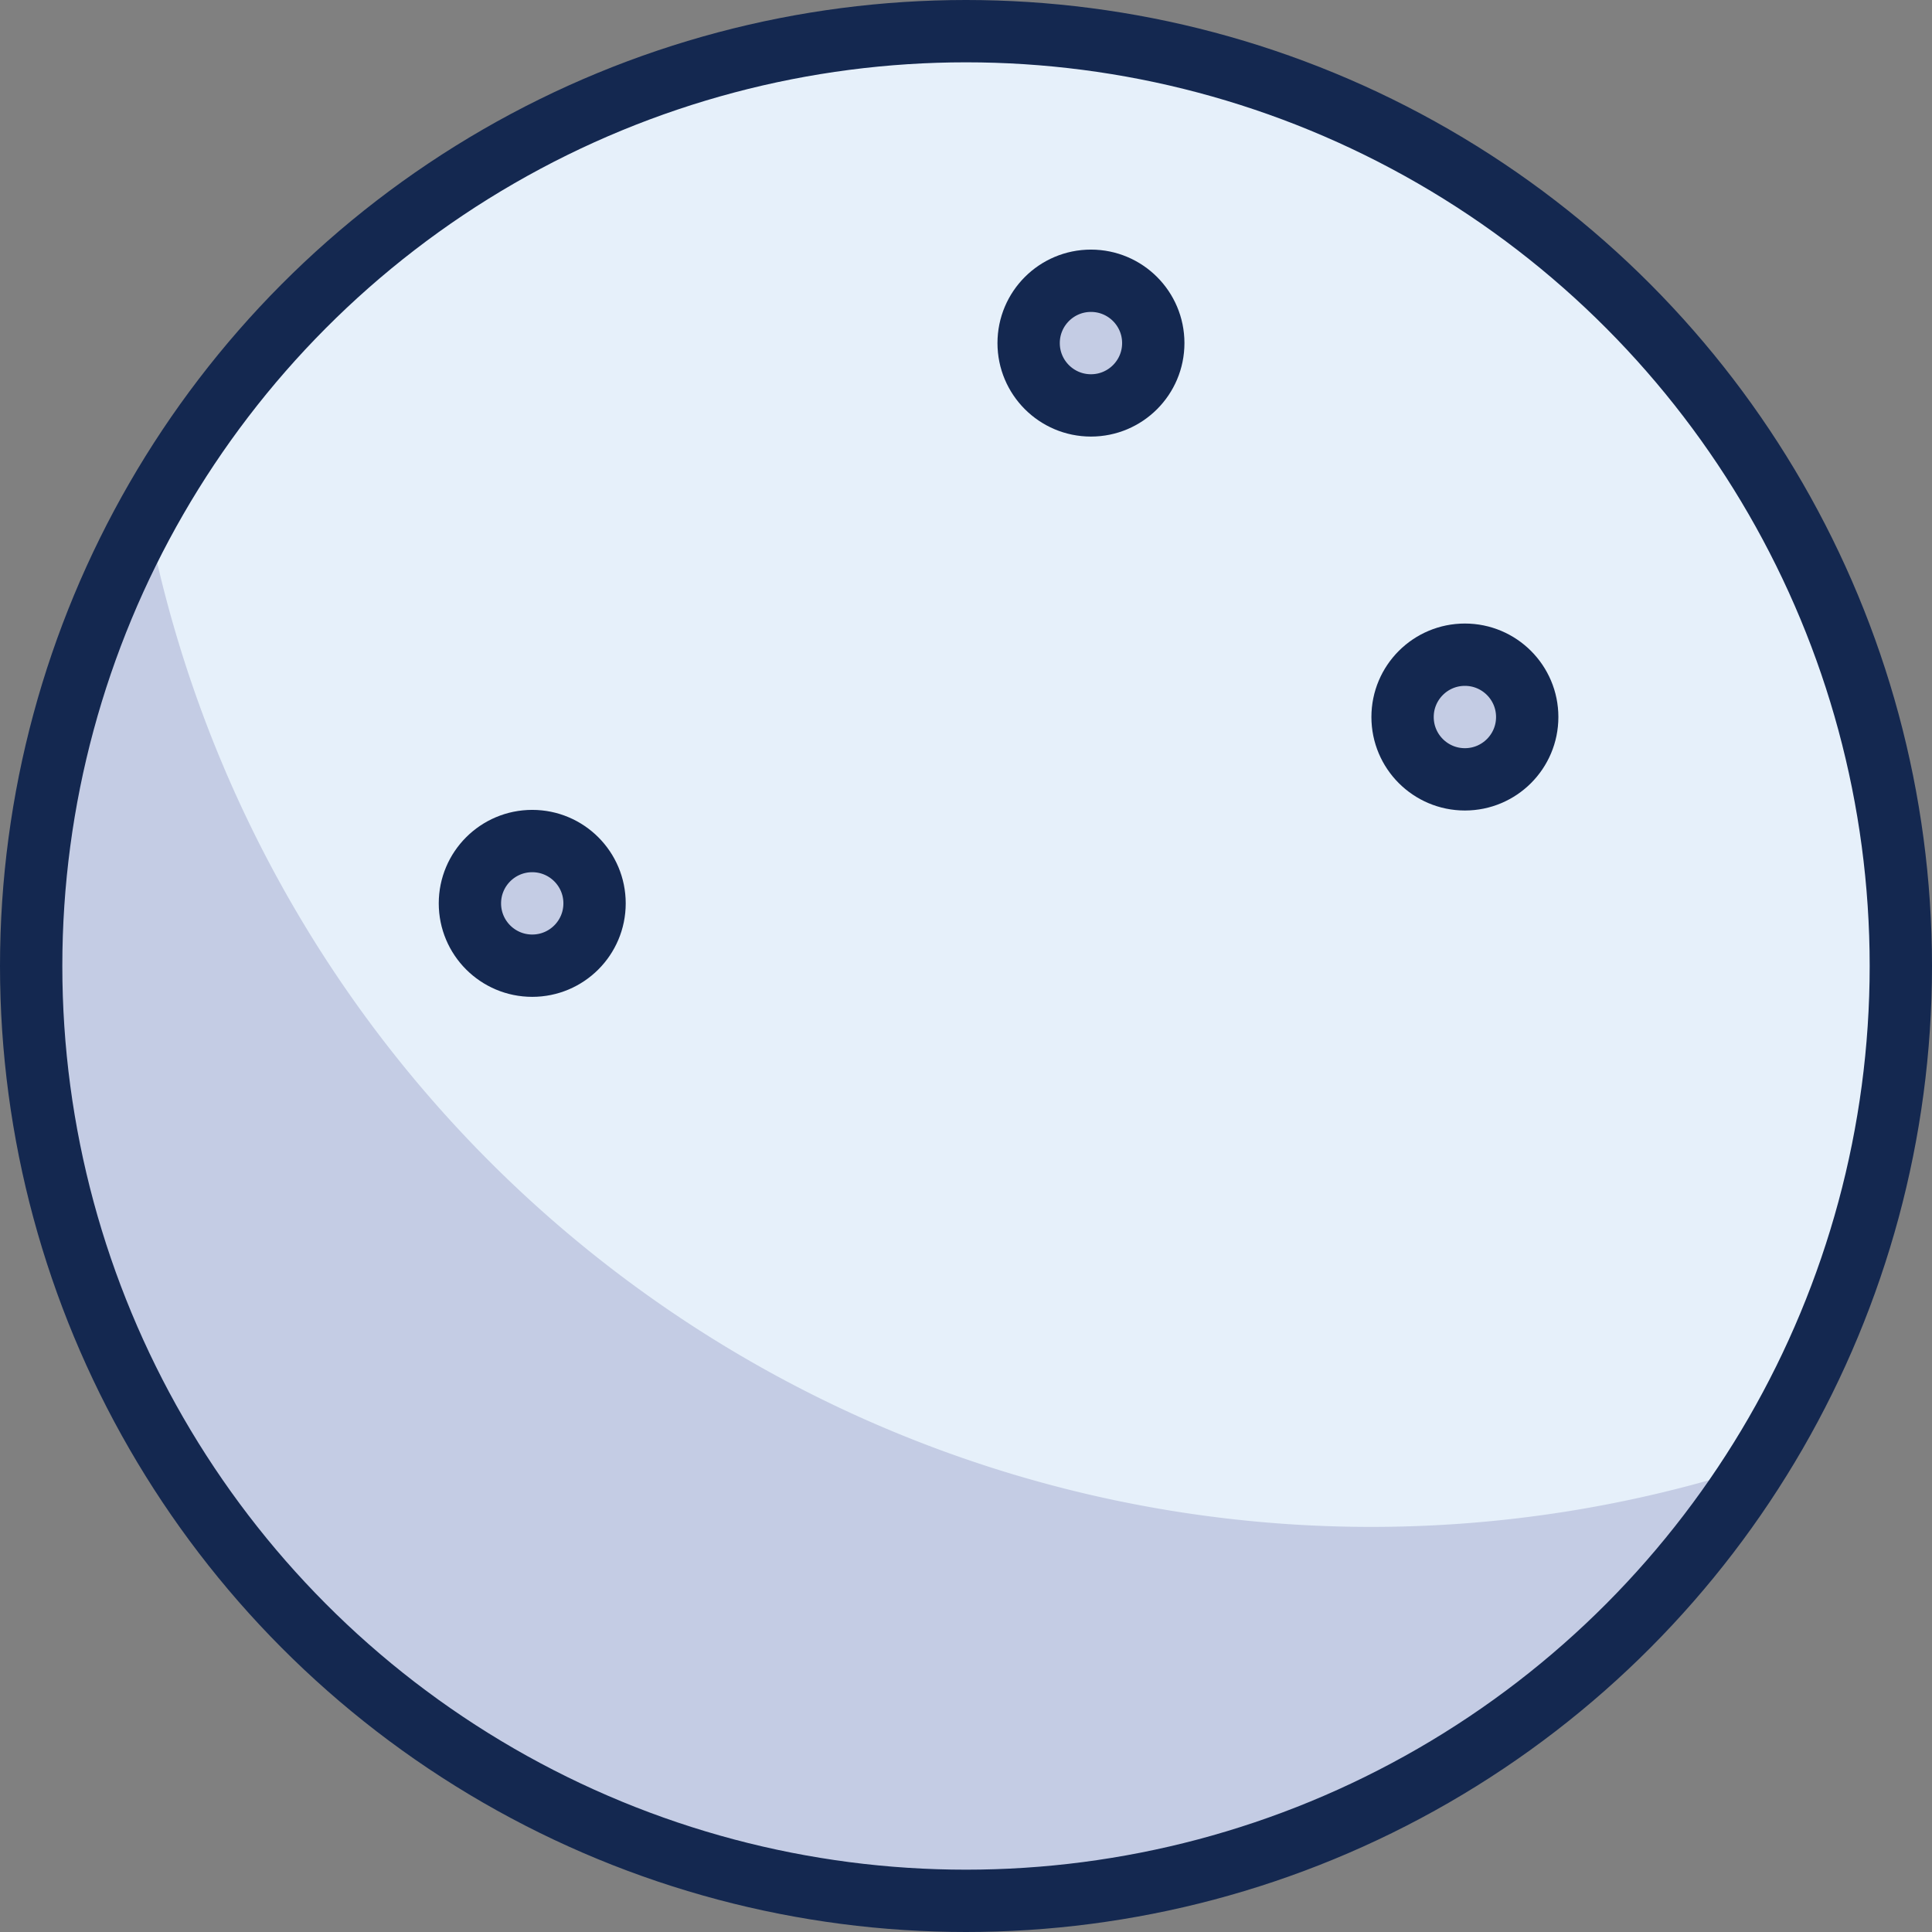 <svg xmlns="http://www.w3.org/2000/svg" viewBox="0 0 62 62"><rect x="0" y="0" width="62" height="62" fill="#808080" stroke="none"/><defs><style>.cls-1{fill:#e6f0fa;}.cls-2{fill:#000064;opacity:0.15;}.cls-3{fill:none;stroke:#142850;stroke-linecap:round;stroke-linejoin:round;stroke-width:2px;}</style></defs><title>01nAtivo 2</title><g id="Camada_2" data-name="Camada 2"><g id="Layer_1" data-name="Layer 1"><circle class="cls-1" cx="31" cy="31" r="30"/><path class="cls-2" d="M44,49A40,40,0,0,1,4.72,16.53,30,30,0,0,0,56.34,47.05,40,40,0,0,1,44,49Z"/><circle class="cls-2" cx="35.01" cy="11.01" r="2"/><circle class="cls-2" cx="47.01" cy="23.01" r="2"/><circle class="cls-2" cx="17.08" cy="28.99" r="2"/><circle class="cls-3" cx="31" cy="31" r="30"/><circle class="cls-3" cx="35.01" cy="11.01" r="2"/><circle class="cls-3" cx="47.01" cy="23.01" r="2"/><circle class="cls-3" cx="17.08" cy="28.99" r="2"/></g></g></svg>